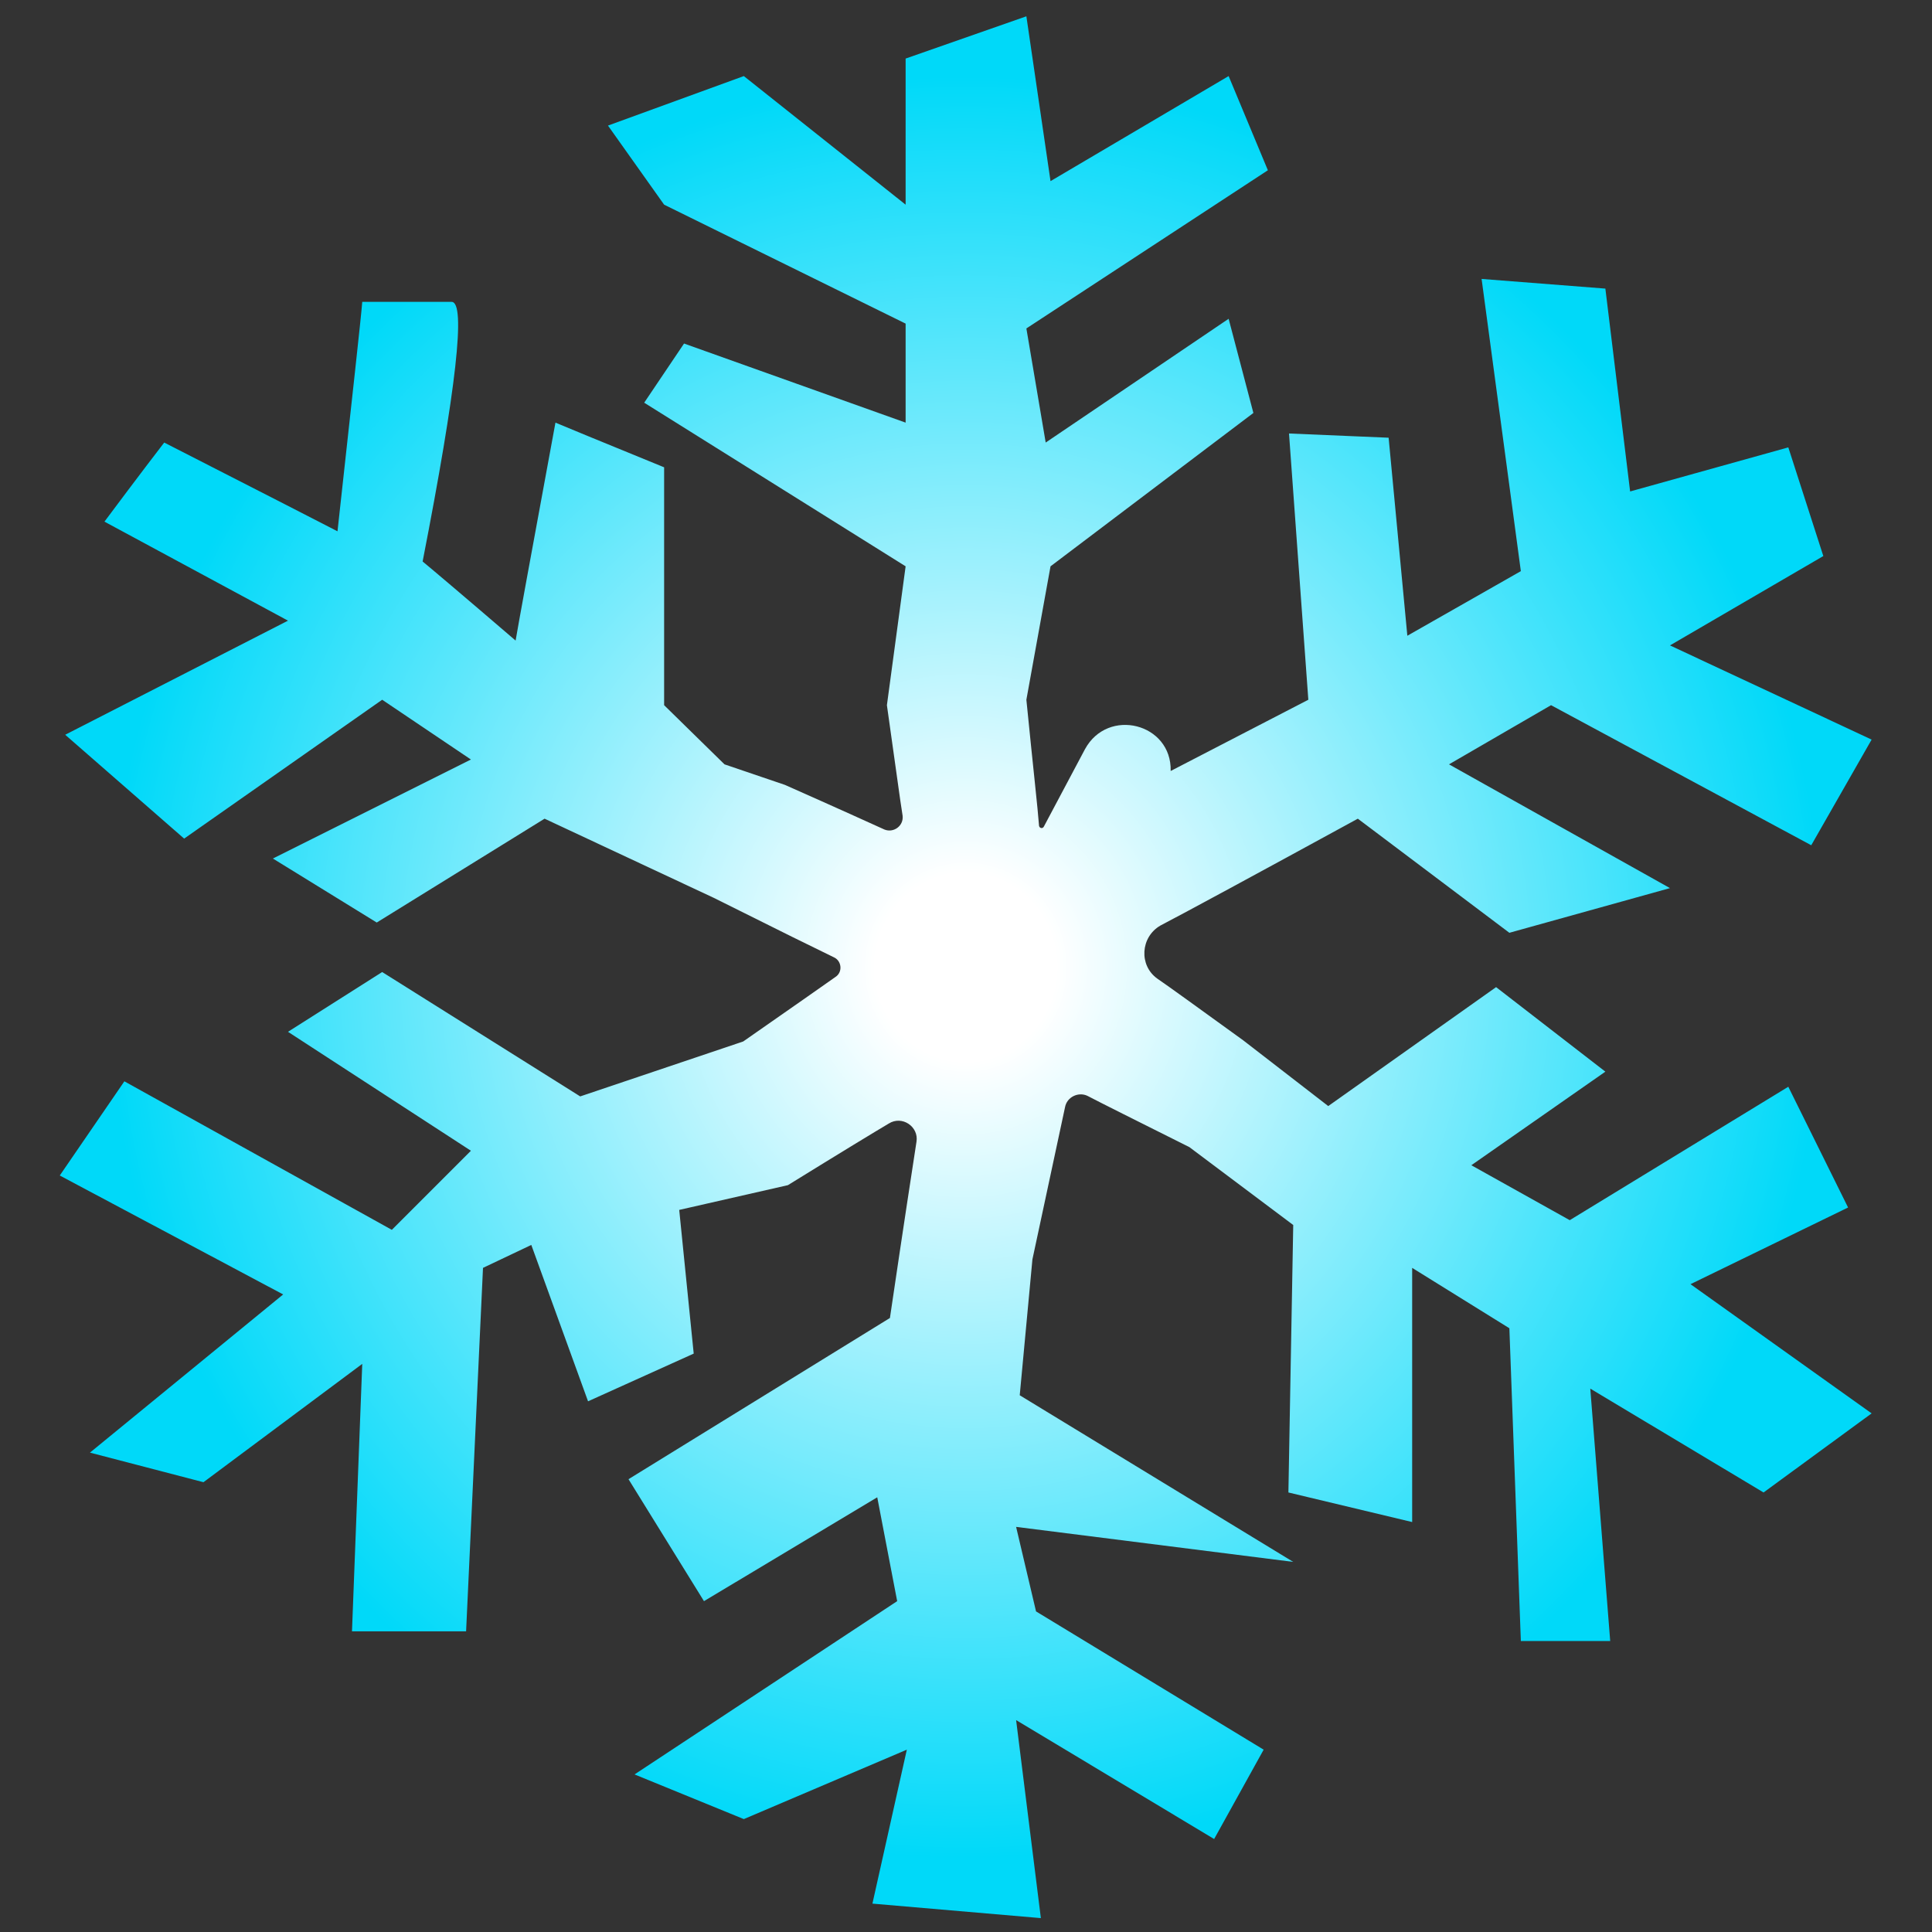 <svg xmlns="http://www.w3.org/2000/svg" xmlns:xlink="http://www.w3.org/1999/xlink" viewBox="0 0 32 32">

    <rect x="0" y="0" width="32" height="32" fill="#333333" stroke="none"/>

    <style>
        :root {
            --start: #ffffff;
            --end: #00d9f9;
        }
    </style>
    <defs>
        <path d="M7.8 12.58L4.52 14.22L6.24 15.28L9.02 13.56L11.82 14.87C12.88 15.4 13.55 15.73 13.82 15.86C13.94 15.92 13.96 16.1 13.84 16.18C13.64 16.32 13.13 16.68 12.31 17.25L9.61 18.16L6.33 16.1L4.77 17.09L7.8 19.06L6.49 20.37L2.06 17.91L0.99 19.47L4.69 21.44L1.49 24.06L3.37 24.55L6 22.59L5.83 27.02L7.72 27.02L8 21L8.8 20.62L9.74 23.21L11.49 22.42L11.25 20.04L13.05 19.63C13.94 19.08 14.5 18.74 14.72 18.61C14.94 18.47 15.22 18.66 15.18 18.91C15.12 19.3 14.97 20.27 14.74 21.83L10.41 24.5L11.66 26.52L14.53 24.8L14.86 26.52L10.51 29.39L12.32 30.13L15.02 28.98L14.45 31.53L17.24 31.77L16.83 28.49L20.11 30.46L20.93 28.98L17.16 26.69L16.83 25.29L21.42 25.87L16.89 23.11L17.1 20.86C17.39 19.51 17.57 18.67 17.64 18.34C17.67 18.17 17.86 18.08 18.01 18.15C18.24 18.27 18.8 18.55 19.7 19L21.42 20.29L21.34 24.72L23.39 25.21L23.39 21L25 22L25.19 27.18L26.67 27.18L26.34 23L29.21 24.72L31 23.41L28 21.27L30.61 20L29.62 18L26 20.21L24.37 19.3L26.59 17.75L24.78 16.35L22 18.32L20.59 17.23C19.83 16.68 19.36 16.34 19.17 16.21C18.86 15.99 18.89 15.52 19.22 15.33C19.66 15.1 20.75 14.51 22.49 13.56L25 15.45L27.66 14.71L24 12.66L25.69 11.68L30 14L31 12.25L27.66 10.69L30.2 9.21L29.62 7.41L27 8.14L26.59 4.78L24.54 4.62L25.19 9.46L23.31 10.53L23 7.25L21.35 7.18L21.67 11.59L19.39 12.77C19.39 12.77 19.39 12.77 19.39 12.77C19.41 11.98 18.35 11.71 17.97 12.41C17.82 12.69 17.72 12.88 17.29 13.69C17.27 13.73 17.22 13.72 17.21 13.68C17.19 13.4 17.11 12.7 17 11.59L17.4 9.38L20.76 6.84L20.35 5.28L17.32 7.33L17 5.44L21 2.82L20.35 1.26L17.4 3L17 0.27L15 0.97L15 3.39L12.32 1.26L10.07 2.08L11 3.39L15 5.36L15 7L11.33 5.69L10.67 6.67L15 9.38L14.69 11.68C14.83 12.66 14.91 13.27 14.95 13.51C14.97 13.68 14.8 13.8 14.65 13.74C14.43 13.64 13.88 13.39 13 13L12 12.66L11 11.68L11 7.74C9.92 7.3 9.32 7.05 9.2 7C8.8 9.17 8.58 10.37 8.54 10.61C7.62 9.82 7.11 9.39 7 9.3C7.56 6.43 7.72 5 7.48 5C7.23 5 6.74 5 6 5C5.98 5.26 5.84 6.52 5.59 8.8C5.4 8.7 4.44 8.21 2.72 7.33C2.65 7.42 2.32 7.85 1.73 8.64L4.77 10.28L1.08 12.17L3.05 13.89L6.33 11.59L7.8 12.58Z" id="ct0BTXQp6"/>
        <radialGradient id="snowflake">
            <stop offset="10%" style="stop-color:#ffffff"/>
            <stop offset="95%" style="stop-color:#00d9f9" />
        </radialGradient>
    </defs>
    <g>
        <use xlink:href="#ct0BTXQp6" opacity="1" fill="url(#snowflake)"></use>
    </g>
</svg>